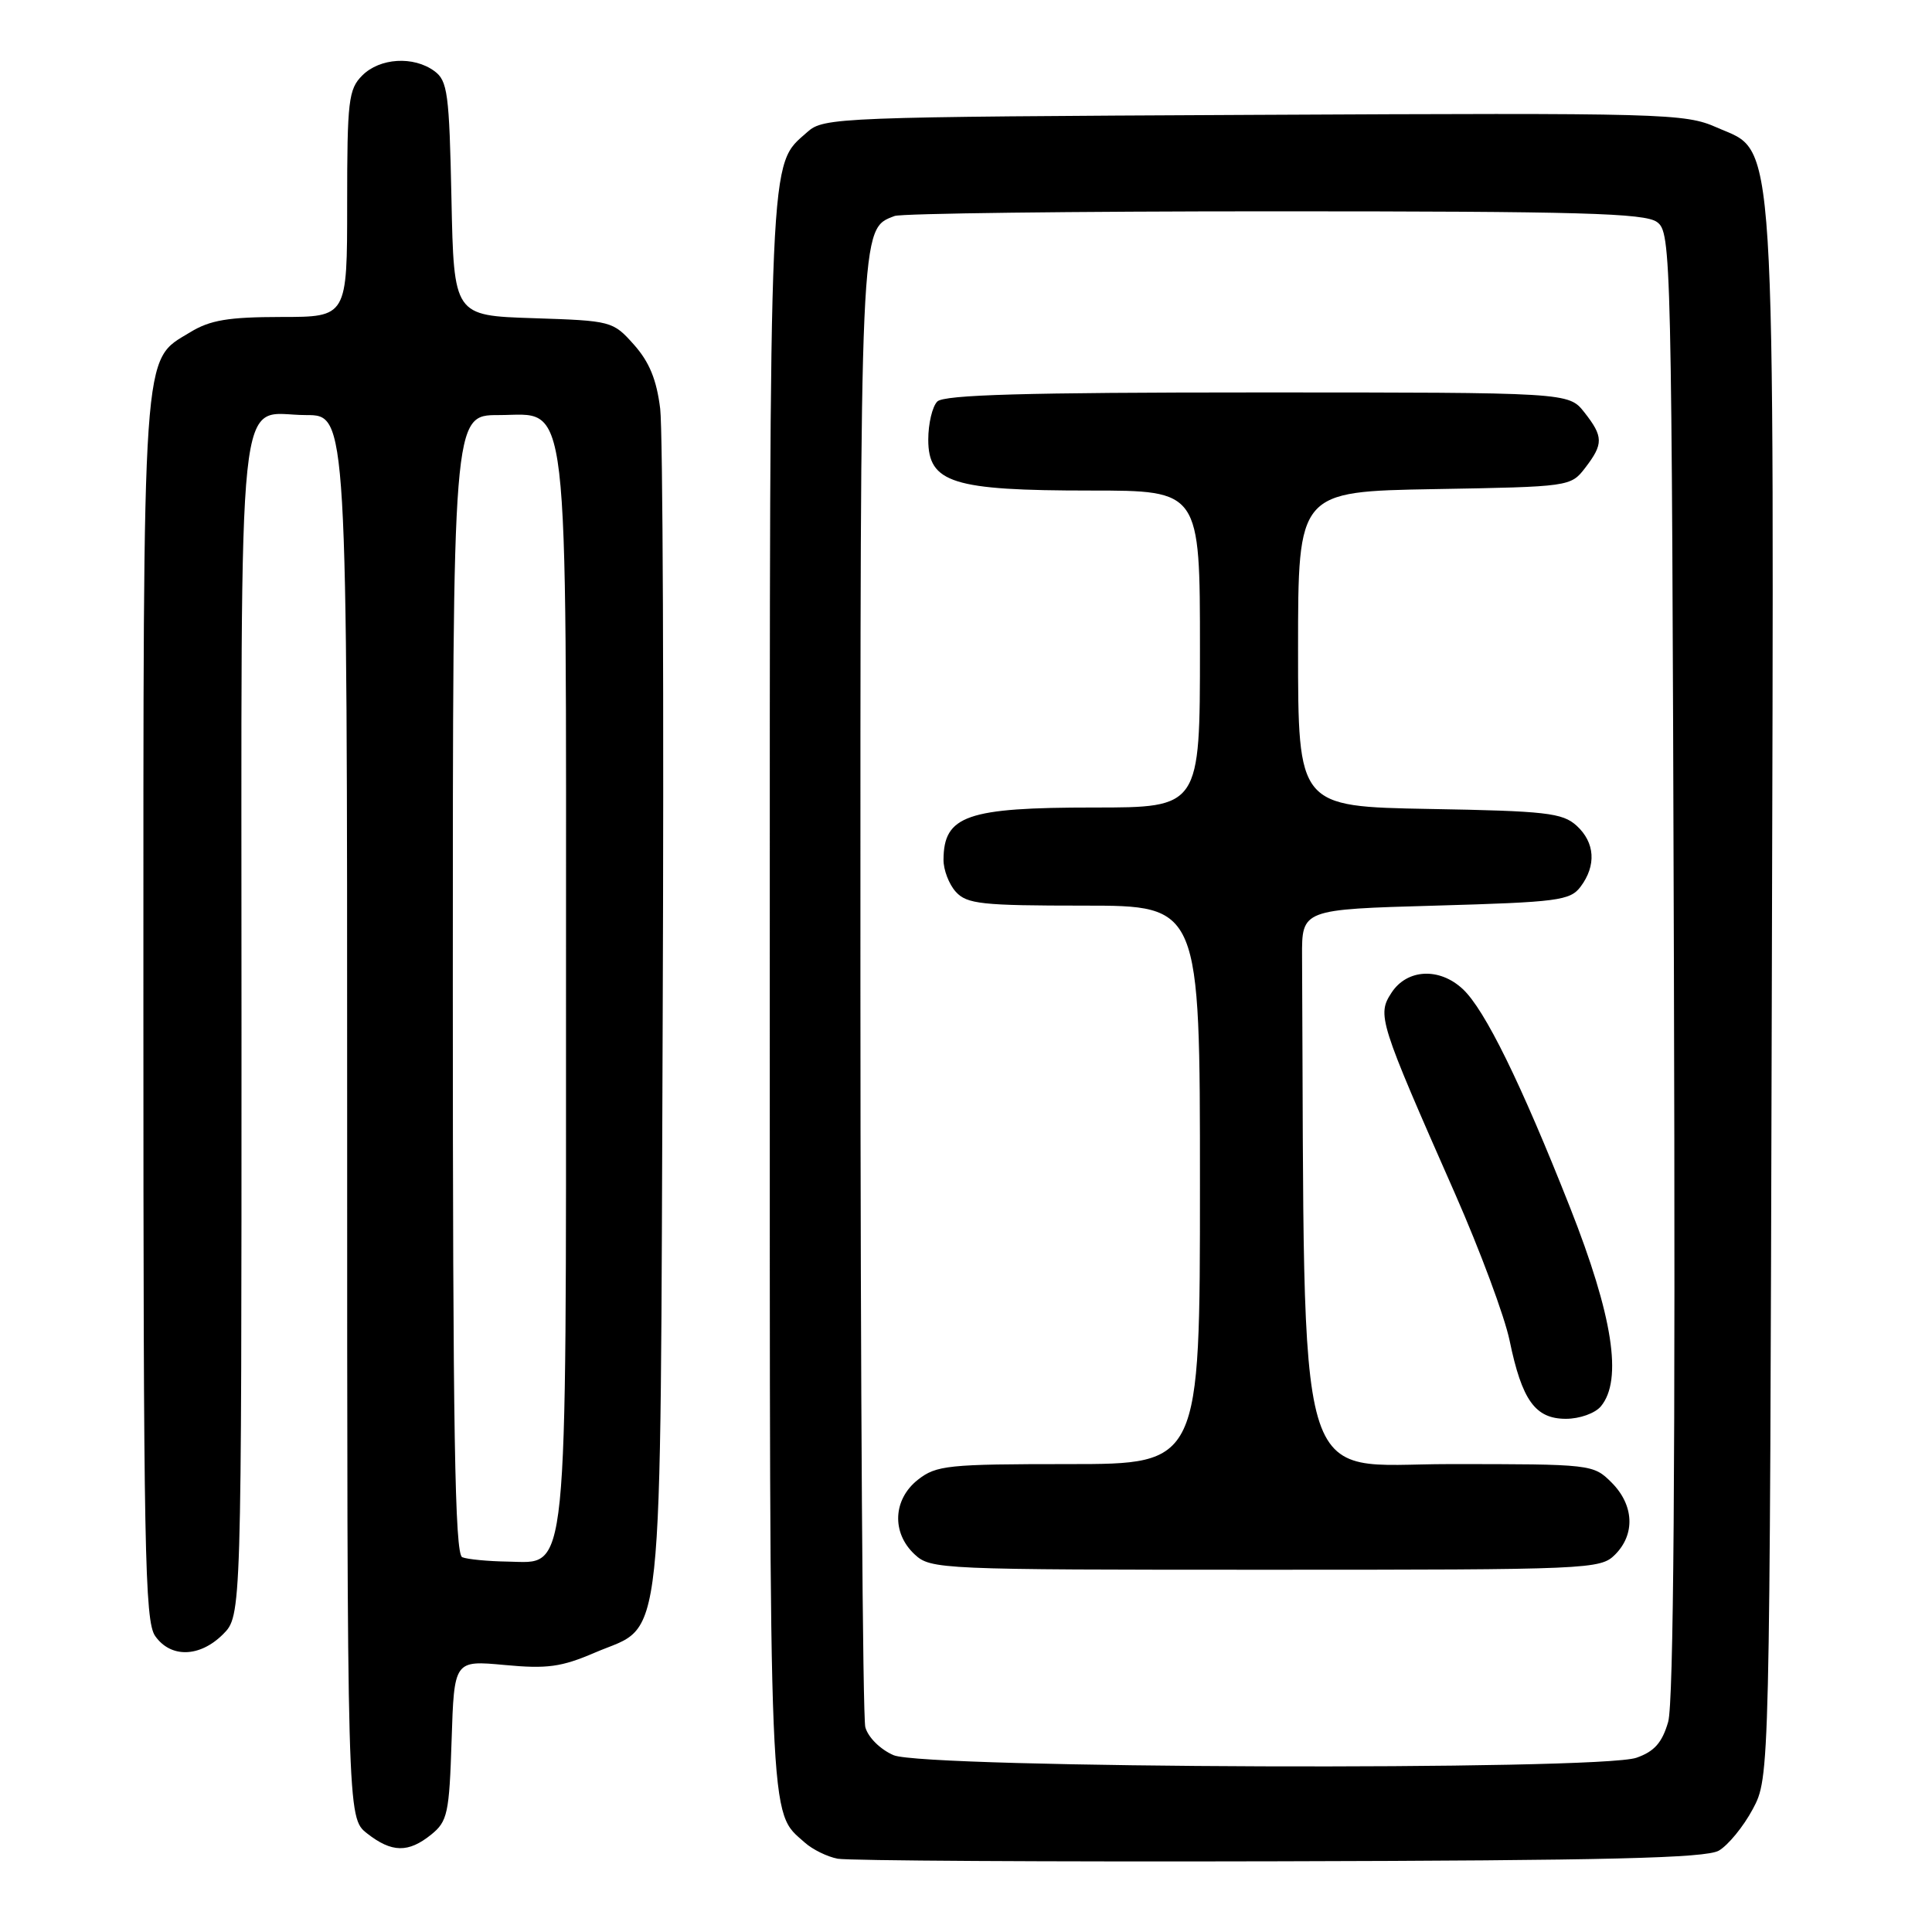 <?xml version="1.0" encoding="UTF-8" standalone="no"?>
<!DOCTYPE svg PUBLIC "-//W3C//DTD SVG 1.1//EN" "http://www.w3.org/Graphics/SVG/1.1/DTD/svg11.dtd" >
<svg xmlns="http://www.w3.org/2000/svg" xmlns:xlink="http://www.w3.org/1999/xlink" version="1.1" viewBox="0 0 256 256">
 <g >
 <path fill="currentColor"
d=" M 227.75 245.22 C 228.98 244.51 231.01 242.04 232.25 239.72 C 234.50 235.50 234.50 235.50 234.77 132.57 C 235.08 14.85 235.42 20.40 227.48 16.89 C 223.25 15.02 220.77 14.95 166.14 15.22 C 110.83 15.49 109.14 15.56 106.97 17.50 C 101.84 22.07 102.00 18.34 102.00 131.52 C 102.00 243.97 101.83 239.85 106.65 244.16 C 107.67 245.07 109.62 246.03 111.00 246.29 C 112.38 246.55 138.70 246.71 169.50 246.63 C 213.05 246.53 226.00 246.21 227.75 245.22 Z  M 57.14 243.09 C 59.30 241.34 59.53 240.30 59.84 230.59 C 60.18 220.00 60.18 220.00 66.87 220.62 C 72.50 221.15 74.39 220.89 78.83 218.98 C 88.12 214.98 87.46 221.14 87.81 135.00 C 87.98 93.47 87.83 57.10 87.48 54.17 C 87.01 50.33 86.05 47.97 84.00 45.67 C 81.21 42.54 81.03 42.50 70.65 42.16 C 60.14 41.82 60.14 41.82 59.82 26.33 C 59.53 12.35 59.31 10.70 57.56 9.42 C 54.79 7.39 50.33 7.67 48.00 10.00 C 46.18 11.82 46.00 13.33 46.00 27.00 C 46.00 42.00 46.00 42.00 37.25 42.00 C 30.24 42.01 27.84 42.41 25.19 44.03 C 18.78 47.93 19.00 44.72 19.00 133.75 C 19.00 205.27 19.18 214.81 20.56 216.78 C 22.62 219.72 26.47 219.62 29.55 216.55 C 32.00 214.09 32.00 214.09 32.00 136.12 C 32.00 47.63 31.22 55.00 40.57 55.00 C 46.00 55.00 46.00 55.00 46.00 147.93 C 46.00 240.85 46.00 240.85 48.63 242.93 C 51.91 245.50 54.10 245.54 57.14 243.09 Z  M 118.40 232.57 C 116.64 231.81 115.02 230.20 114.66 228.86 C 114.31 227.56 114.02 183.39 114.01 130.70 C 114.00 28.93 113.93 30.39 118.54 28.62 C 119.44 28.28 142.09 28.00 168.89 28.00 C 209.39 28.00 217.95 28.24 219.56 29.42 C 221.45 30.80 221.51 33.15 221.80 127.67 C 222.01 193.90 221.76 225.66 221.04 228.16 C 220.24 230.92 219.21 232.08 216.84 232.91 C 211.88 234.64 122.44 234.33 118.40 232.57 Z  M 214.00 206.00 C 216.70 203.30 216.52 199.43 213.55 196.45 C 211.11 194.02 210.93 194.00 192.05 194.00 C 171.23 194.00 172.92 199.82 172.53 126.75 C 172.50 120.50 172.50 120.50 190.21 120.00 C 206.42 119.54 208.05 119.33 209.43 117.50 C 211.55 114.68 211.35 111.63 208.90 109.40 C 207.03 107.71 204.84 107.46 189.40 107.19 C 172.00 106.87 172.00 106.87 172.00 86.00 C 172.00 65.13 172.00 65.13 190.06 64.81 C 207.98 64.50 208.13 64.48 210.04 62.00 C 212.48 58.82 212.47 57.86 209.93 54.63 C 207.85 52.00 207.85 52.00 166.63 52.00 C 135.89 52.00 125.09 52.31 124.20 53.20 C 123.54 53.86 123.00 56.13 123.00 58.25 C 123.00 63.99 126.22 65.00 144.47 65.00 C 159.00 65.00 159.00 65.00 159.00 86.00 C 159.00 107.00 159.00 107.00 144.93 107.00 C 128.11 107.00 125.05 108.06 125.02 113.92 C 125.01 115.25 125.74 117.17 126.65 118.17 C 128.12 119.79 130.06 120.00 143.65 120.00 C 159.00 120.00 159.00 120.00 159.00 157.00 C 159.00 194.00 159.00 194.00 141.63 194.00 C 125.58 194.00 124.07 194.16 121.63 196.07 C 118.32 198.68 118.12 203.10 121.19 205.96 C 123.32 207.95 124.48 208.00 167.69 208.00 C 210.67 208.00 212.06 207.94 214.00 206.00 Z  M 212.13 186.34 C 215.03 182.85 213.71 174.37 208.04 160.00 C 201.53 143.52 196.75 133.77 193.82 131.05 C 190.73 128.17 186.45 128.38 184.39 131.53 C 182.45 134.49 182.70 135.27 192.80 158.17 C 196.11 165.69 199.37 174.44 200.03 177.63 C 201.67 185.56 203.43 188.00 207.49 188.00 C 209.31 188.00 211.36 187.27 212.13 186.34 Z  M 61.25 206.34 C 60.27 205.94 60.00 189.81 60.00 130.42 C 60.00 55.00 60.00 55.00 66.05 55.00 C 75.57 55.00 75.00 50.14 75.00 131.00 C 75.00 210.54 75.35 207.05 67.30 206.92 C 64.66 206.88 61.94 206.62 61.25 206.34 Z "/>
</g>
</svg>